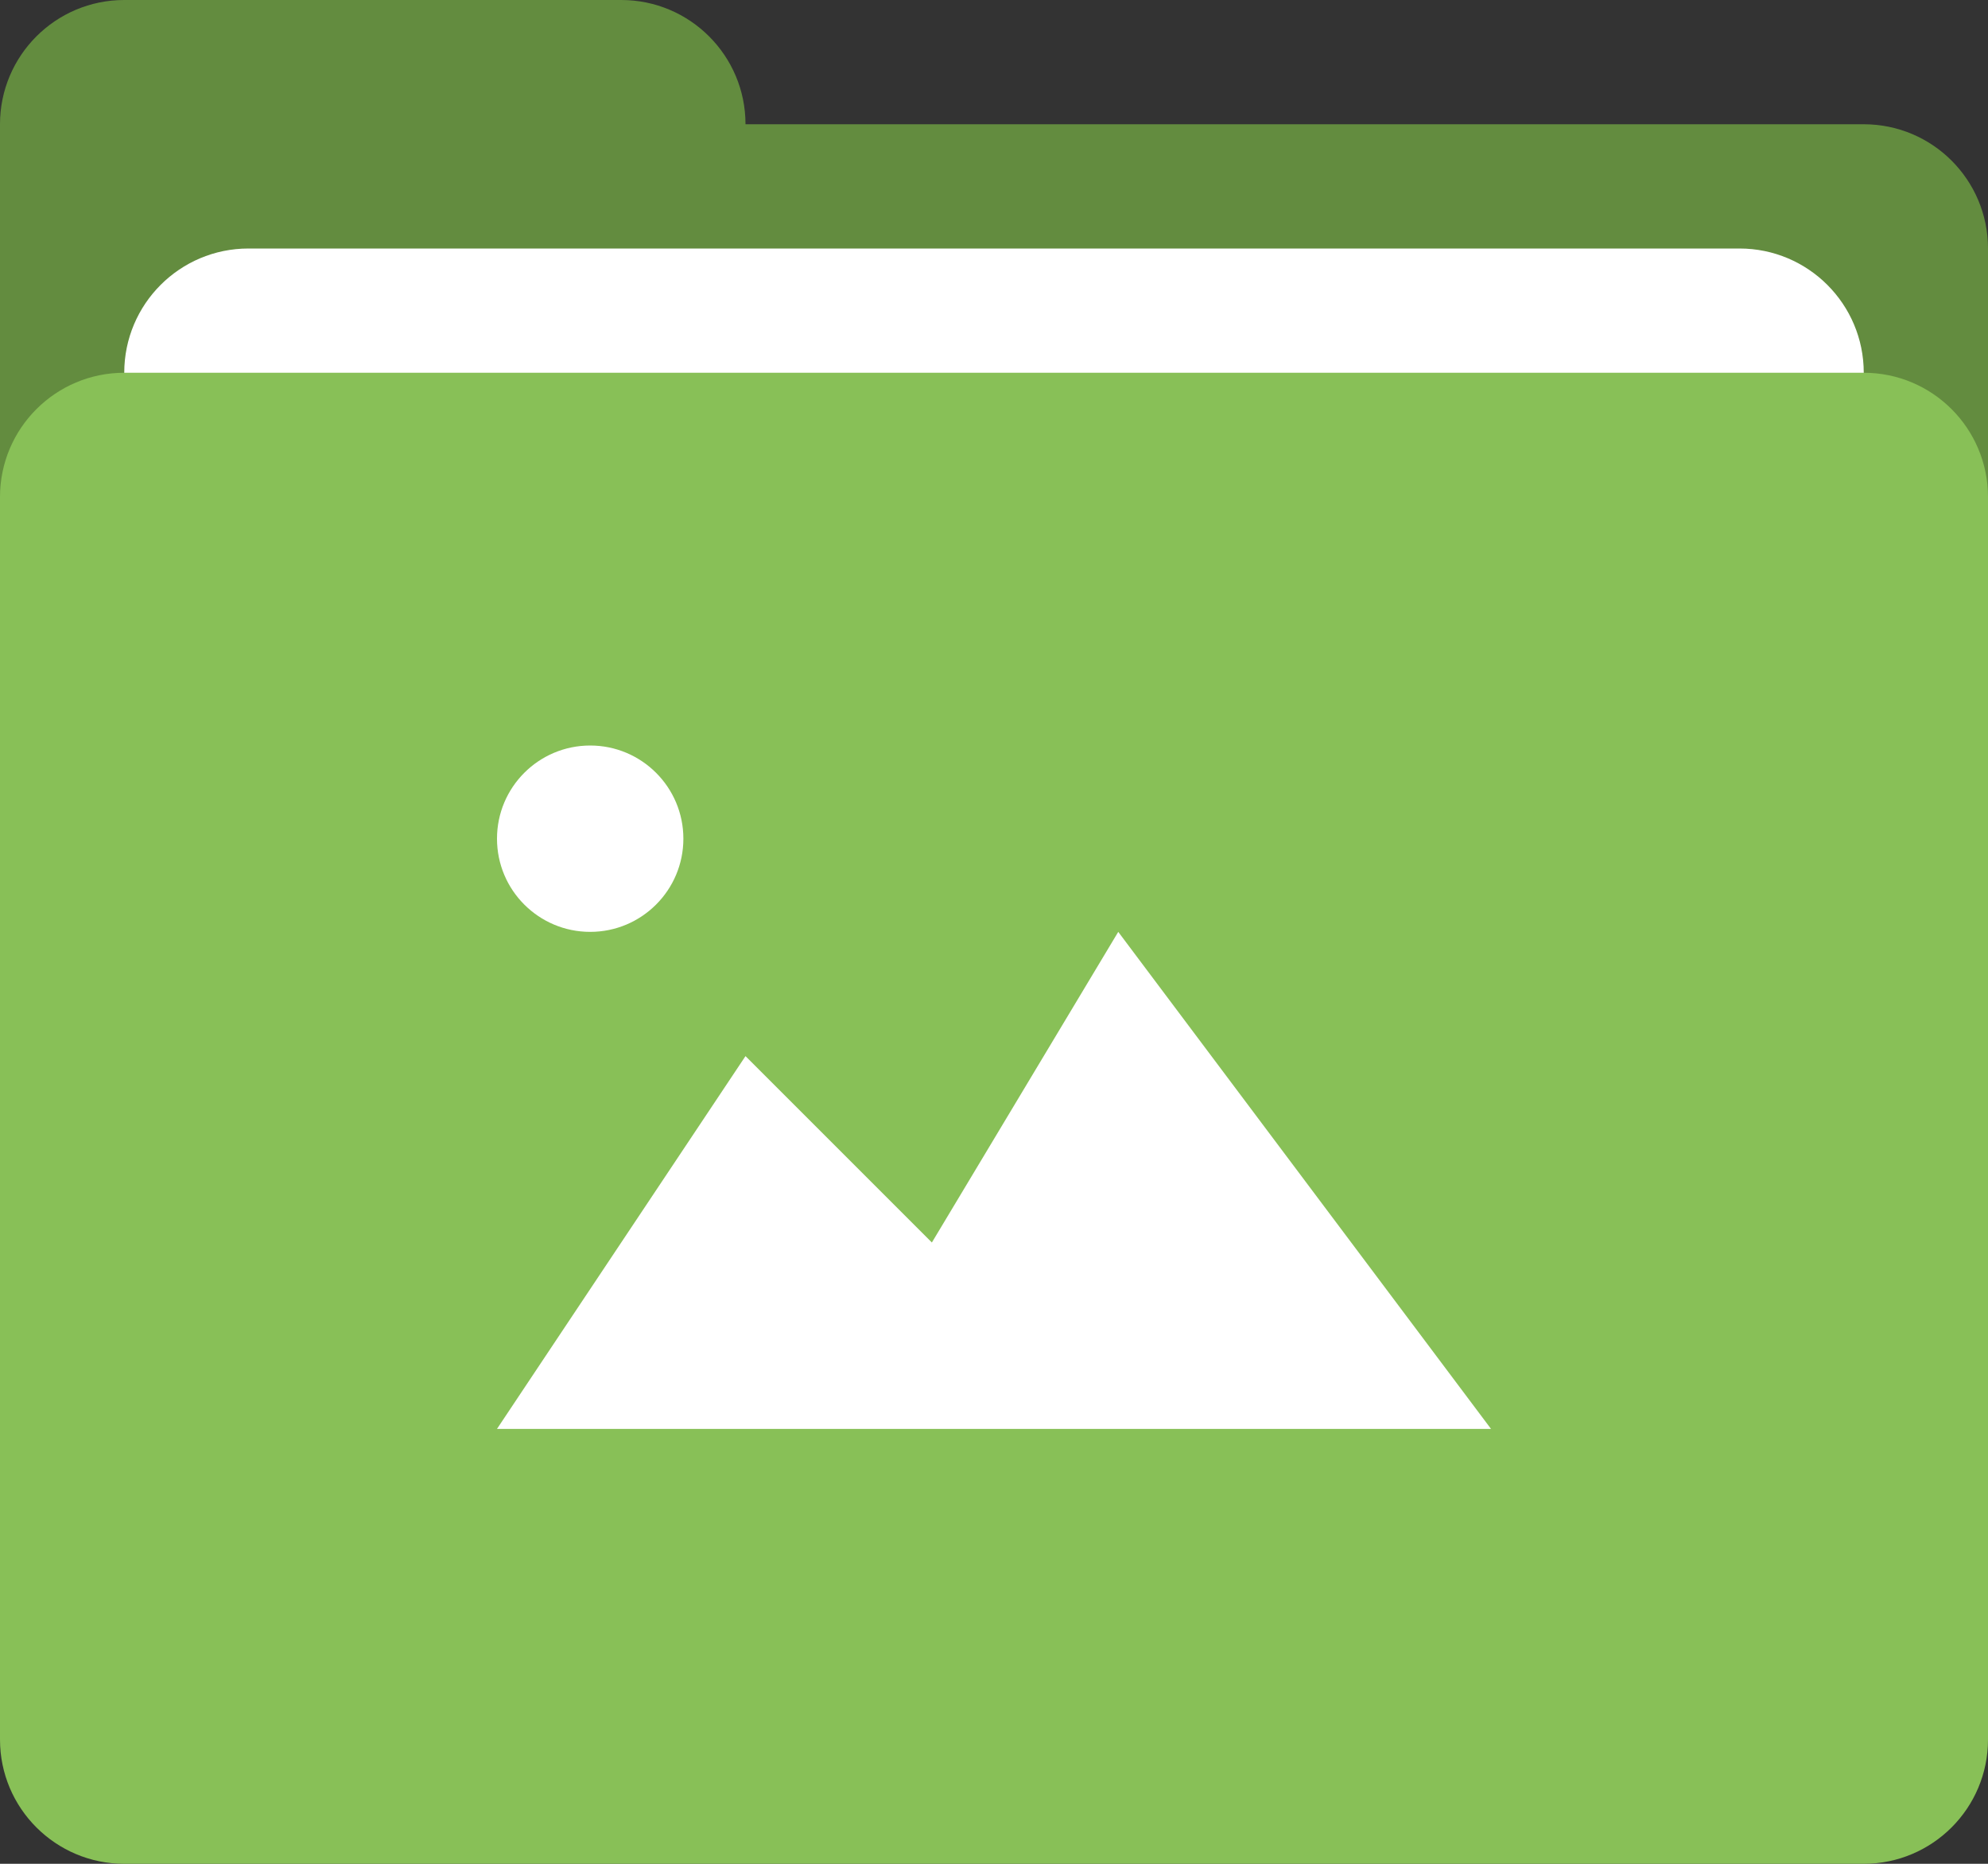 <?xml version="1.0" encoding="iso-8859-1"?>
<!-- Generator: Adobe Illustrator 16.0.0, SVG Export Plug-In . SVG Version: 6.00 Build 0)  -->
<!DOCTYPE svg PUBLIC "-//W3C//DTD SVG 1.1//EN" "http://www.w3.org/Graphics/SVG/1.1/DTD/svg11.dtd">
<svg version="1.1" id="Layer_1" xmlns="http://www.w3.org/2000/svg" xmlns:xlink="http://www.w3.org/1999/xlink" x="0px" y="0px"
	 width="64px" height="60px" viewBox="0 0 64 60" style="enable-background:new 0 0 64 60;" xml:space="preserve">
<rect x="0" y="0" width="64" height="60" fill="#333333" stroke="none"/>
<g id="Folder_28_">
	<g>
		<path style="fill-rule:evenodd;clip-rule:evenodd;fill:#638C3F;" d="M60,4H24c0-2.209-1.791-4-4-4H4C1.791,0,0,1.791,0,4v4v6
			v2.001c0,2.209,1.791,4,4,4h56c2.209,0,4-1.791,4-4V8C64,5.79,62.209,4,60,4z"/>
	</g>
</g>
<g id="File_14_">
	<g>
		<path style="fill:#FFFFFF;" d="M56,8H8c-2.209,0-4,1.79-4,4v4.001c0,2.209,1.791,4,4,4h48c2.209,0,4-1.791,4-4V12
			C60,9.79,58.209,8,56,8z"/>
	</g>
</g>
<g id="Folder_29_">
	<g>
		<path style="fill:#88C057;" d="M60,12H4c-2.209,0-4,1.791-4,4.001V56c0,2.209,1.791,4,4,4h56c2.209,0,4-1.791,4-4V16.001
			C64,13.791,62.209,12,60,12z"/>
	</g>
</g>
<g id="Picture">
	<g>
		<path style="fill-rule:evenodd;clip-rule:evenodd;fill:#FFFFFF;" d="M36,29.999l-6,10l-6-6l-8,12h2h30L36,29.999z M19,29.999
			c1.656,0,3-1.343,3-3C22,25.343,20.656,24,19,24c-1.657,0-3,1.343-3,2.999C16,28.656,17.343,29.999,19,29.999z"/>
	</g>
</g>
<g>
</g>
<g>
</g>
<g>
</g>
<g>
</g>
<g>
</g>
<g>
</g>
<g>
</g>
<g>
</g>
<g>
</g>
<g>
</g>
<g>
</g>
<g>
</g>
<g>
</g>
<g>
</g>
<g>
</g>
</svg>
